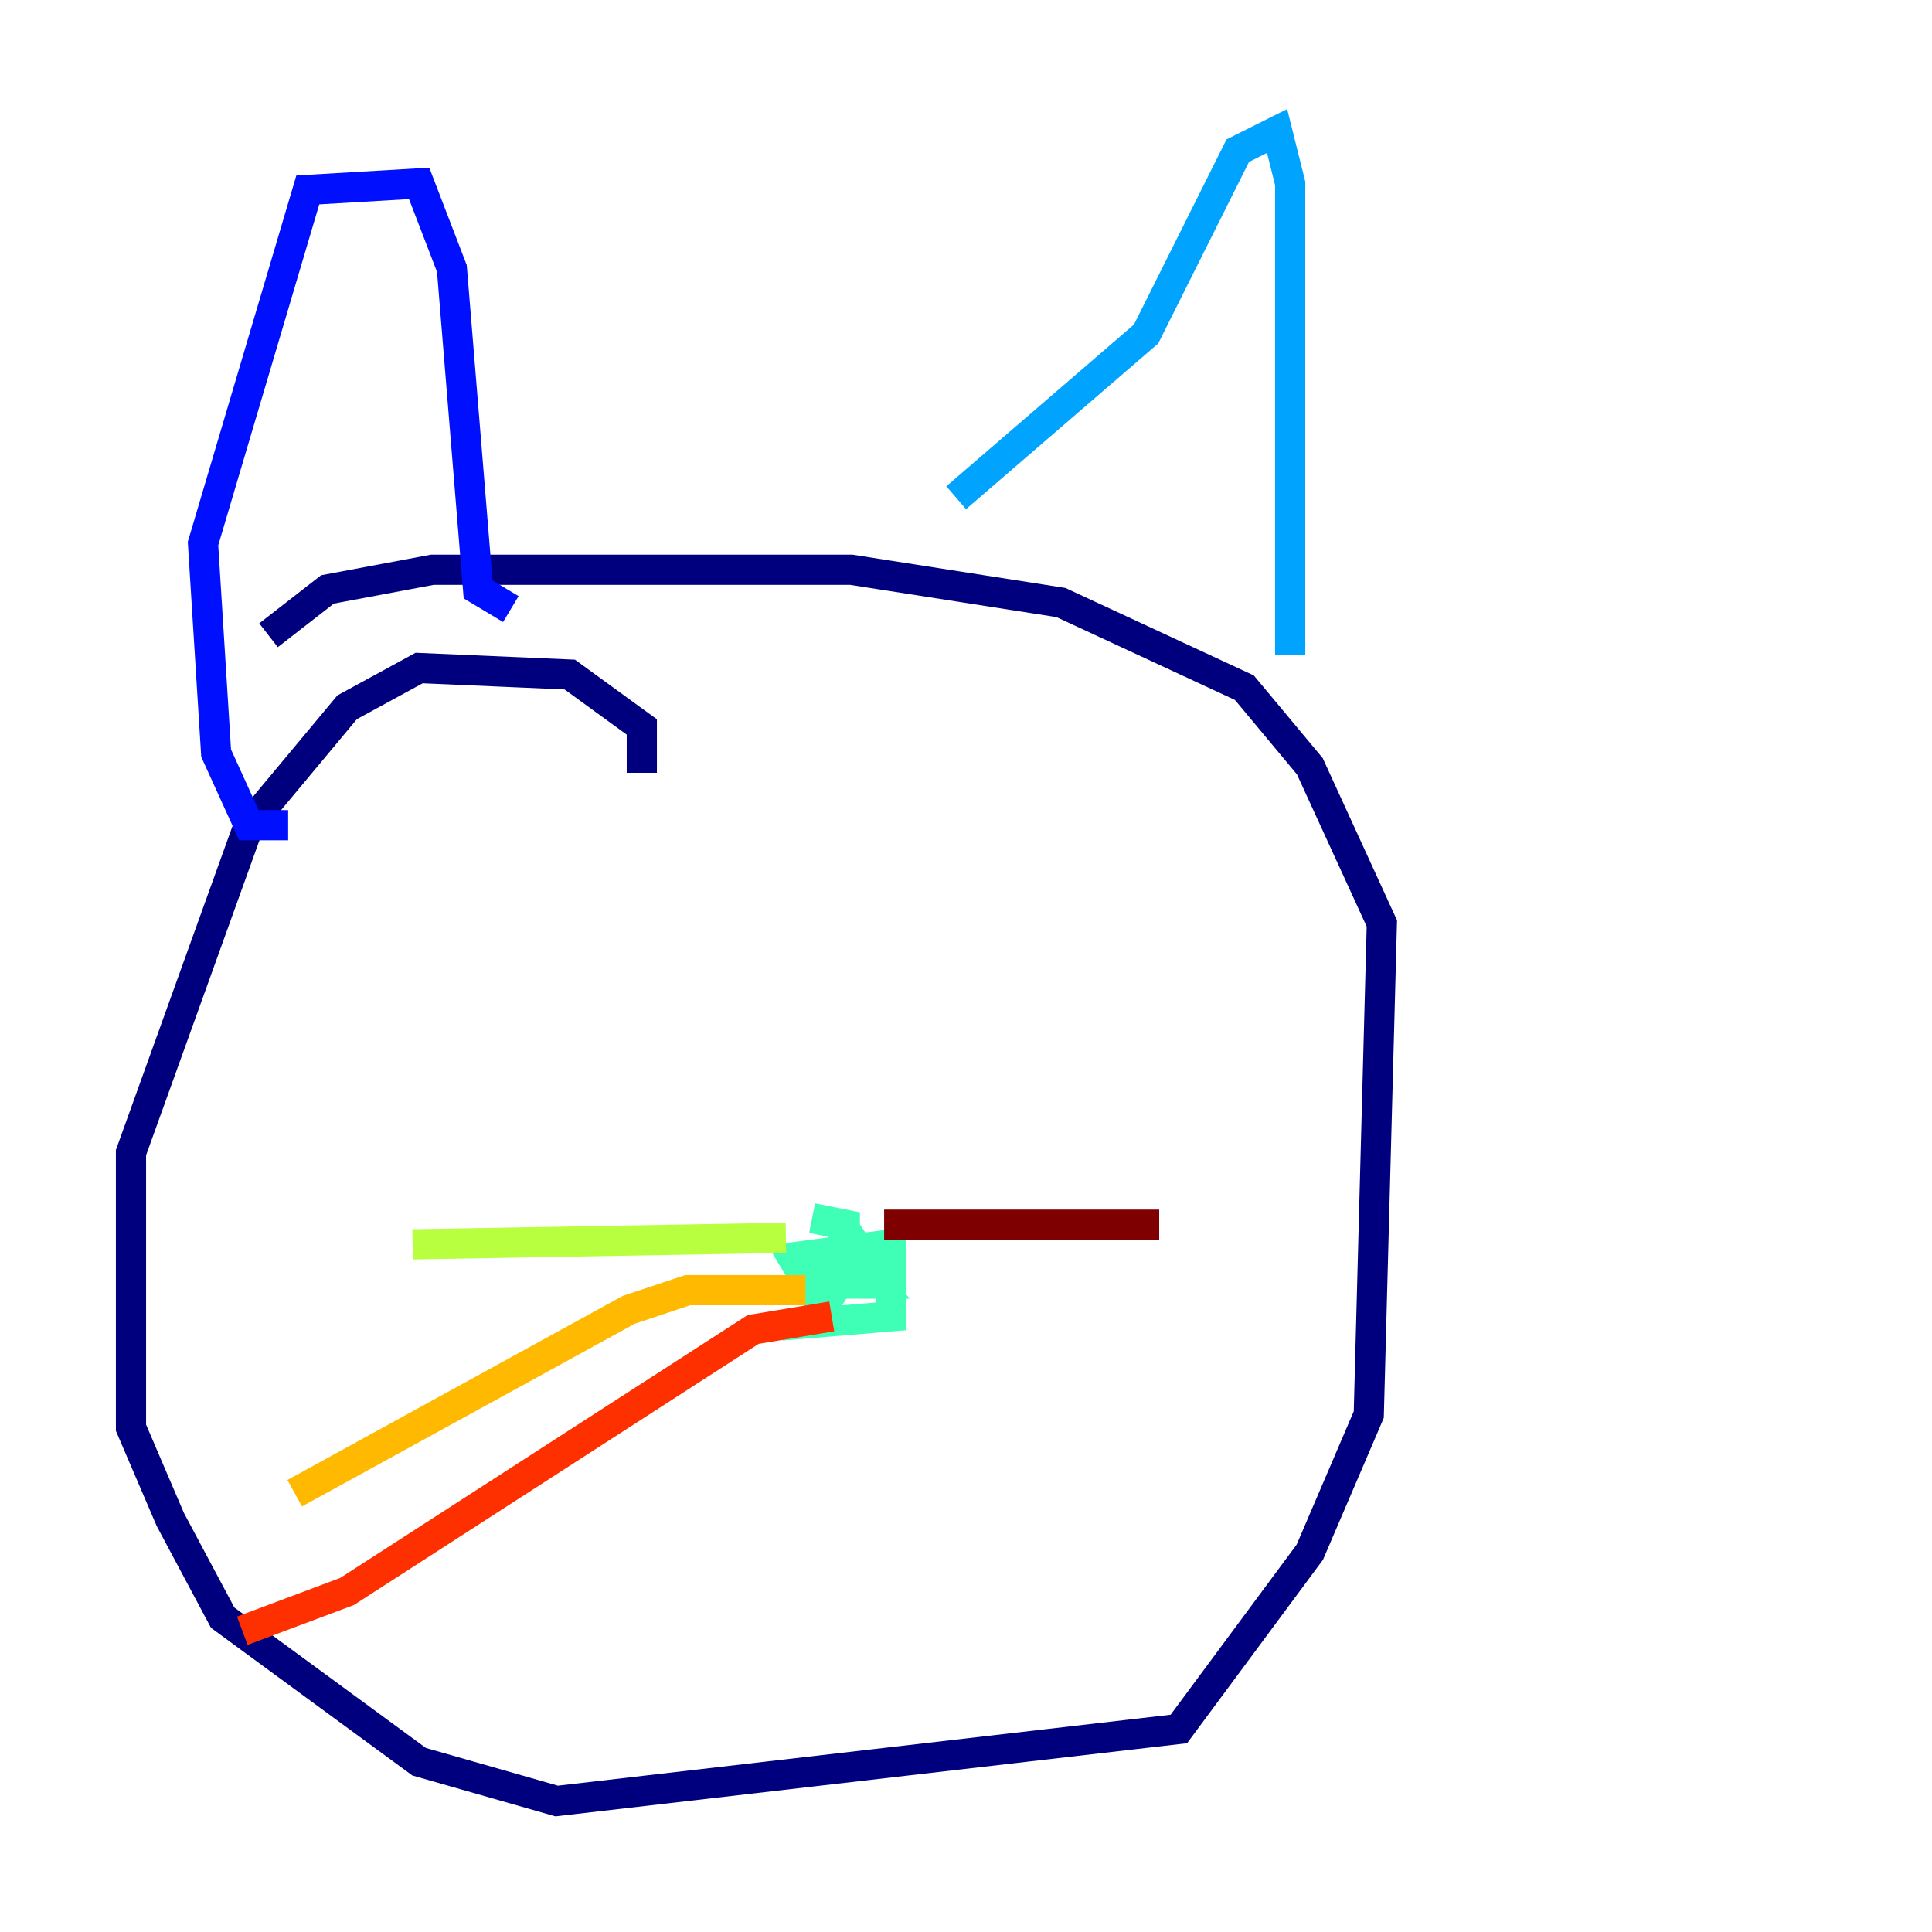 <?xml version="1.0" encoding="utf-8" ?>
<svg baseProfile="tiny" height="128" version="1.2" viewBox="0,0,128,128" width="128" xmlns="http://www.w3.org/2000/svg" xmlns:ev="http://www.w3.org/2001/xml-events" xmlns:xlink="http://www.w3.org/1999/xlink"><defs /><polyline fill="none" points="42.522,51.2 42.522,48.163 37.749,44.691 27.77,44.258 22.997,46.861 16.488,54.671 8.678,76.366 8.678,94.59 11.281,100.664 14.752,107.173 27.77,116.719 36.881,119.322 78.102,114.549 86.78,102.834 90.685,93.722 91.552,61.18 86.78,50.766 82.441,45.559 70.291,39.919 56.407,37.749 28.637,37.749 21.695,39.051 17.79,42.088" stroke="#00007f" stroke-width="2" /><polyline fill="none" points="19.091,54.671 16.488,54.671 14.319,49.898 13.451,36.014 20.393,12.583 27.77,12.149 29.939,17.79 31.675,39.051 33.844,40.352" stroke="#0010ff" stroke-width="2" /><polyline fill="none" points="63.349,32.976 75.932,22.129 82.007,9.98 84.61,8.678 85.478,12.149 85.478,43.39" stroke="#00a4ff" stroke-width="2" /><polyline fill="none" points="53.803,80.705 55.973,81.139 55.973,83.308 53.803,85.478 52.502,83.308 59.01,82.441 59.01,87.214 53.803,87.647 55.539,85.044 58.142,85.044 55.973,82.441 57.275,81.573" stroke="#3fffb7" stroke-width="2" /><polyline fill="none" points="52.068,82.007 27.336,82.441" stroke="#b7ff3f" stroke-width="2" /><polyline fill="none" points="53.37,85.478 45.559,85.478 41.654,86.78 19.525,98.929" stroke="#ffb900" stroke-width="2" /><polyline fill="none" points="55.105,87.214 49.898,88.081 22.997,105.437 16.054,108.041" stroke="#ff3000" stroke-width="2" /><polyline fill="none" points="58.576,81.139 76.8,81.139" stroke="#7f0000" stroke-width="2" /></svg>
